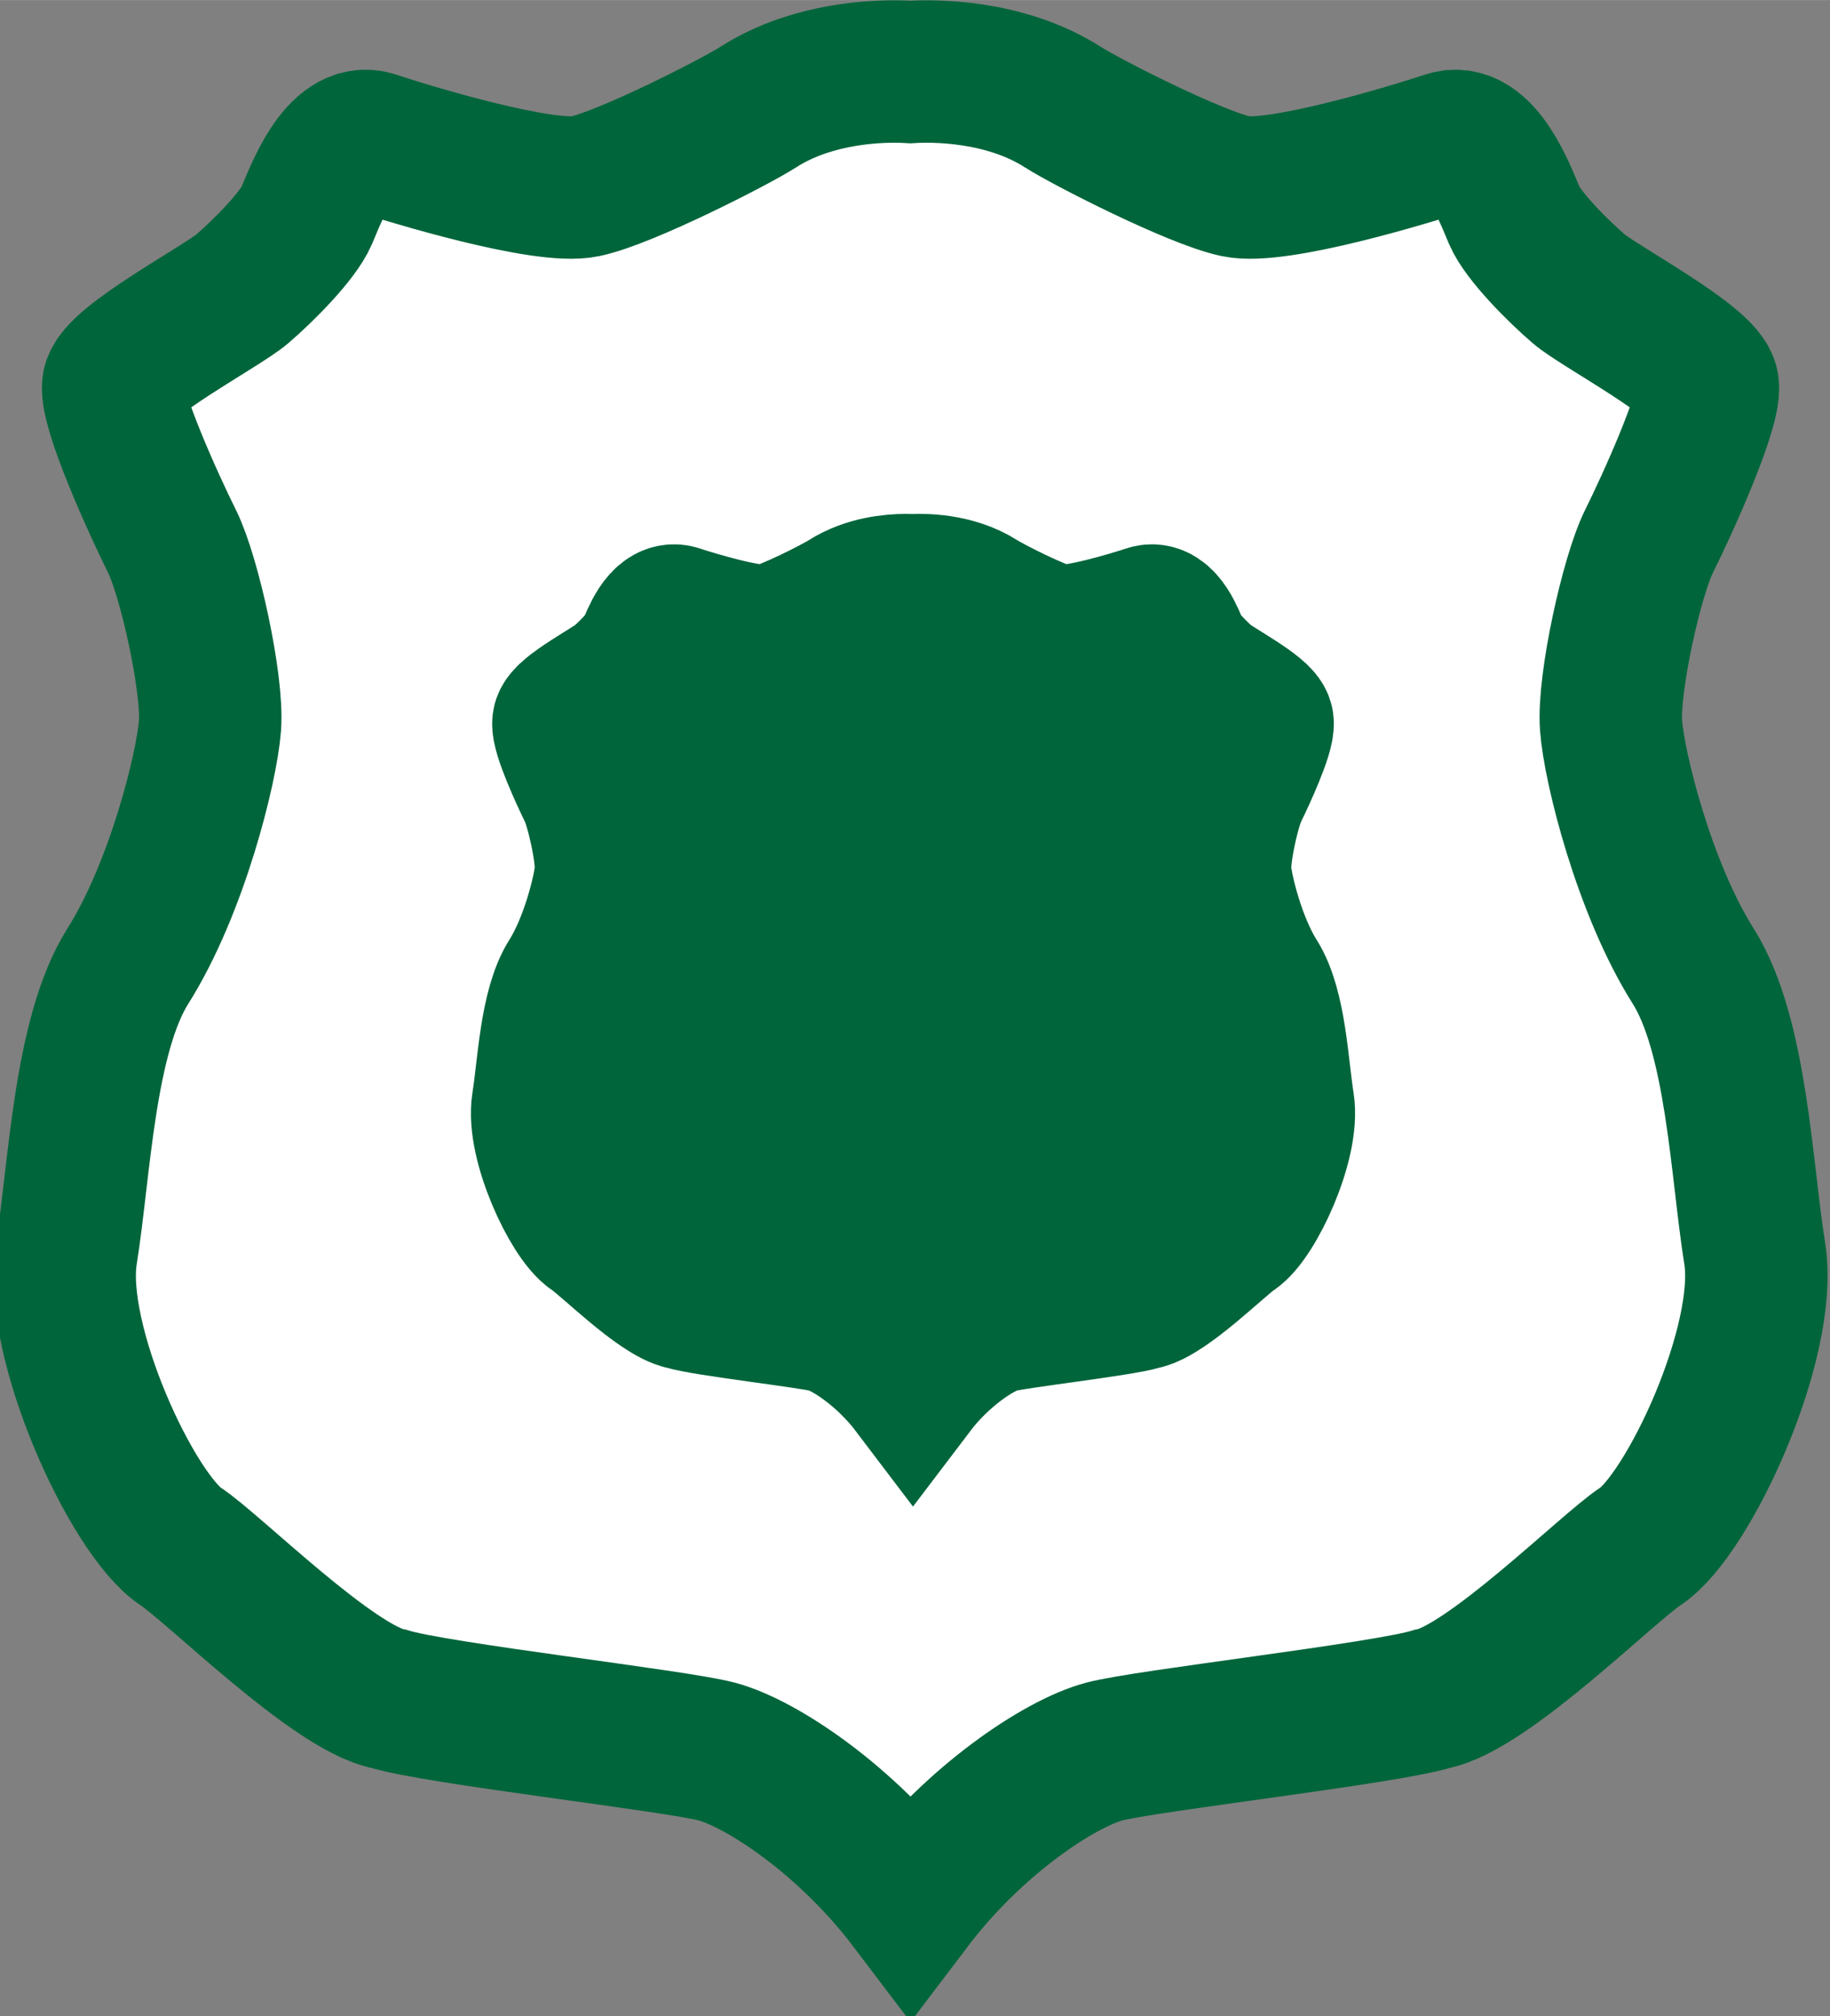 <?xml version="1.0" encoding="UTF-8" standalone="no"?>
<!-- Created with Inkscape (http://www.inkscape.org/) -->

<svg
   xmlns:dc="http://purl.org/dc/elements/1.1/"
   xmlns:cc="http://creativecommons.org/ns#"
   xmlns:rdf="http://www.w3.org/1999/02/22-rdf-syntax-ns#"
   xmlns:svg="http://www.w3.org/2000/svg"
   xmlns="http://www.w3.org/2000/svg"
   xmlns:sodipodi="http://sodipodi.sourceforge.net/DTD/sodipodi-0.dtd"
   xmlns:inkscape="http://www.inkscape.org/namespaces/inkscape"
   width="30.318"
   height="33.404"
   viewBox="0 0 8.022 8.838"
   version="1.1"
   id="svg835"
   inkscape:version="0.92.4 5da689c313, 2019-01-14"
   sodipodi:docname="comisaria.svg">
  <rect x="0" y="0" width="8.022" height="8.838" fill="#808080" stroke="none"/>
  <defs
     id="defs829" />
  <sodipodi:namedview
     id="base"
     pagecolor="#ffffff"
     bordercolor="#666666"
     borderopacity="1.0"
     inkscape:pageopacity="0.0"
     inkscape:pageshadow="2"
     inkscape:zoom="7.9195959"
     inkscape:cx="-1.4878164"
     inkscape:cy="20.627326"
     inkscape:document-units="mm"
     inkscape:current-layer="layer1"
     showgrid="false"
     fit-margin-top="0"
     fit-margin-left="0"
     fit-margin-right="0"
     fit-margin-bottom="0"
     units="px"
     inkscape:window-width="1920"
     inkscape:window-height="995"
     inkscape:window-x="0"
     inkscape:window-y="0"
     inkscape:window-maximized="1" />
  <g
     inkscape:label="Layer 1"
     inkscape:groupmode="layer"
     id="layer1"
     transform="translate(-118.453,-175.408)">
    <g
       id="g52"
       transform="matrix(0.048,0,0,0.048,129.46,173.375)"
       style="stroke-width:12.987"
       inkscape:export-xdpi="89"
       inkscape:export-ydpi="89"
       inkscape:export-filename="/home/salva/Docs/PAC/NM3/Clase07/comisaria.png">
      <path
         transform="matrix(0.265,0,0,0.265,0,81.1)"
         id="path37"
         d="m -557.32,-121.584 c -10.637,0.025 -30.273,1.73 -46.75,12.285 -8.024,5.141 -45.457,24.243 -59.6,27.273 -14.142,3.03 -60.609,-11.112 -72.73,-15.152 -12.122,-4.041 -20.204,18.183 -23.234,25.254 -3.03,7.071 -15.152,19.193 -22.223,25.254 -7.071,6.061 -43.437,25.253 -44.447,33.334 -1.01,8.081 14.142,41.417 20.203,53.539 6.061,12.122 14.22,49.216 13.133,63.639 -1.091,14.478 -11.38,56.041 -28.285,82.834 -15.107,23.943 -16.611,70.381 -21.213,98.994 -4.907,30.513 23.024,90.269 39.396,101.016 11.34,7.443 52.712,48.9 71.721,52.527 16.162,5.051 98.934,14.363 113.137,18.184 15.02,4.041 44.476,23.233 66.67,52.527 22.194,-29.294 51.65,-48.487 66.67,-52.527 14.203,-3.821 96.974,-13.133 113.137,-18.184 19.009,-3.627 60.38,-45.084 71.721,-52.527 16.373,-10.747 44.304,-70.502 39.396,-101.016 -4.602,-28.613 -6.106,-75.051 -21.213,-98.994 -16.905,-26.793 -27.194,-68.356 -28.285,-82.834 -1.087,-14.422 7.072,-51.517 13.133,-63.639 6.061,-12.122 21.213,-45.458 20.203,-53.539 -1.01,-8.081 -37.376,-27.273 -44.447,-33.334 -7.071,-6.061 -19.192,-18.183 -22.223,-25.254 -3.03,-7.071 -11.113,-29.295 -23.234,-25.254 -12.122,4.041 -58.588,18.183 -72.73,15.152 -14.142,-3.03 -51.575,-22.133 -59.6,-27.273 -20.279,-12.991 -45.344,-12.576 -52.527,-12.123 -1.347,-0.085 -3.323,-0.168 -5.777,-0.162 z"
         style="fill:#ffffff;stroke:#00653b;stroke-width:49.084;stroke-linecap:butt;stroke-linejoin:miter;stroke-opacity:1"
         inkscape:connector-curvature="0" />
      <path
         inkscape:connector-curvature="0"
         style="fill:#00653b;fill-opacity:1;stroke:#00653b;stroke-width:12.987;stroke-linecap:butt;stroke-linejoin:miter;stroke-opacity:1"
         d="m -146.601,95.772 c -1.236,0.003 -3.519,0.201 -5.434,1.428 -0.933,0.598 -5.284,2.818 -6.928,3.17 -1.644,0.352 -7.045,-1.292 -8.454,-1.761 -1.409,-0.47 -2.348,2.113 -2.701,2.935 -0.352,0.822 -1.761,2.231 -2.583,2.935 -0.822,0.704 -5.049,2.935 -5.166,3.875 -0.117,0.939 1.644,4.814 2.348,6.223 0.704,1.409 1.653,5.721 1.526,7.397 -0.127,1.683 -1.323,6.514 -3.288,9.628 -1.756,2.783 -1.931,8.181 -2.466,11.507 -0.57,3.547 2.676,10.492 4.579,11.742 1.318,0.865 6.127,5.684 8.336,6.106 1.879,0.587 11.5,1.669 13.15,2.114 1.746,0.47 5.17,2.7 7.749,6.106 2.58,-3.405 6.004,-5.636 7.749,-6.106 1.651,-0.444 11.272,-1.526 13.15,-2.114 2.21,-0.422 7.018,-5.24 8.336,-6.106 1.903,-1.249 5.15,-8.195 4.579,-11.742 -0.535,-3.326 -0.71,-8.724 -2.466,-11.507 -1.965,-3.114 -3.161,-7.945 -3.288,-9.628 -0.126,-1.676 0.822,-5.988 1.526,-7.397 0.704,-1.409 2.466,-5.284 2.348,-6.223 -0.117,-0.939 -4.344,-3.17 -5.166,-3.875 -0.822,-0.704 -2.231,-2.113 -2.583,-2.935 -0.352,-0.822 -1.292,-3.405 -2.701,-2.935 -1.409,0.47 -6.81,2.113 -8.454,1.761 -1.644,-0.352 -5.995,-2.573 -6.928,-3.17 -2.357,-1.51 -5.271,-1.462 -6.106,-1.409 -0.157,-0.01 -0.386,-0.02 -0.672,-0.019 z"
         id="path48" />
    </g>
  </g>
</svg>
